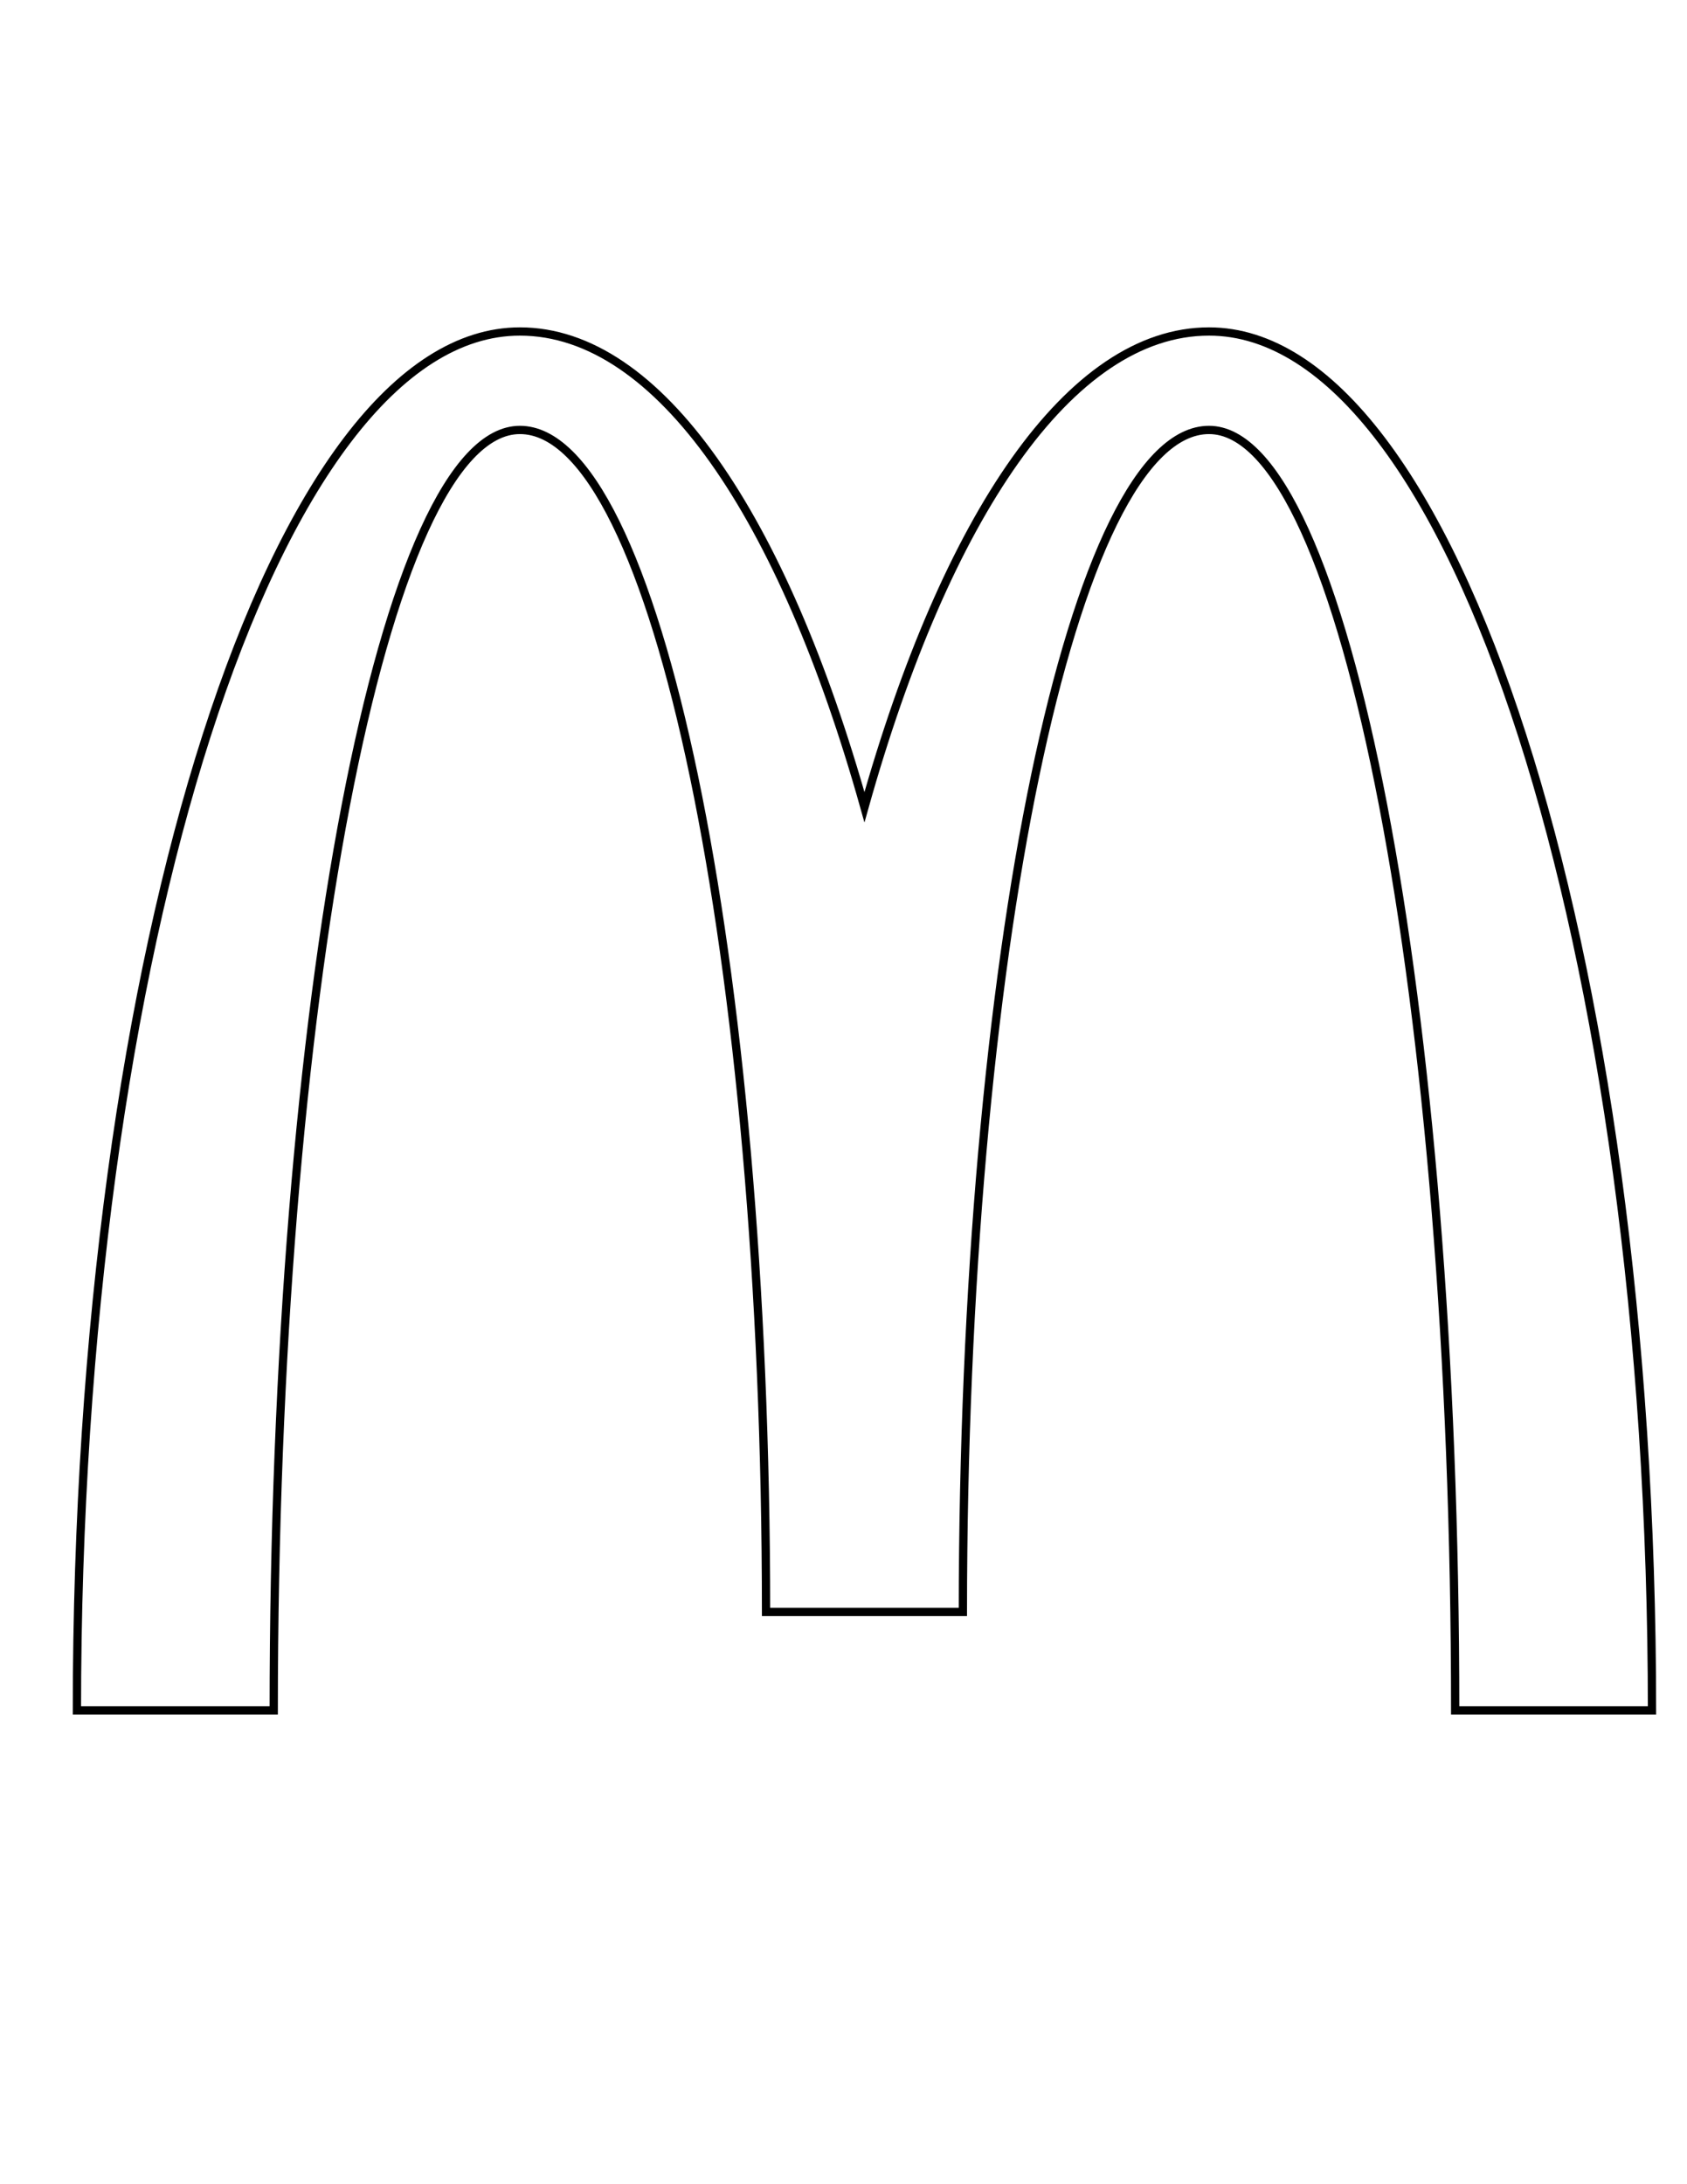 <?xml version="1.0" encoding="utf-8"?>
<!-- Generator: Adobe Illustrator 25.1.0, SVG Export Plug-In . SVG Version: 6.00 Build 0)  -->
<svg version="1.1" id="Layer_1" xmlns="http://www.w3.org/2000/svg" xmlns:xlink="http://www.w3.org/1999/xlink" x="0px" y="0px"
	 viewBox="0 0 612 792" style="enable-background:new 0 0 612 792;" xml:space="preserve">
<style type="text/css">
	.st0{fill:none;stroke:#000000;stroke-width:3;stroke-miterlimit:10;}
</style>
<path class="st0" d="M438.6,155.9c49.3,0,89.3,207.9,89.3,464.3h71.4c0-276.1-72-500-160.7-500c-50.5,0-95.5,67.3-125,172.5
	c-29.5-105.2-74.5-172.5-125-172.5c-88.7,0-160.7,223.8-160.7,500h71.4c0-256.4,40-464.3,89.3-464.3c49.3,0,89.3,191.9,89.3,428.6
	h71.4C349.4,347.8,389.3,155.9,438.6,155.9"/>
</svg>
